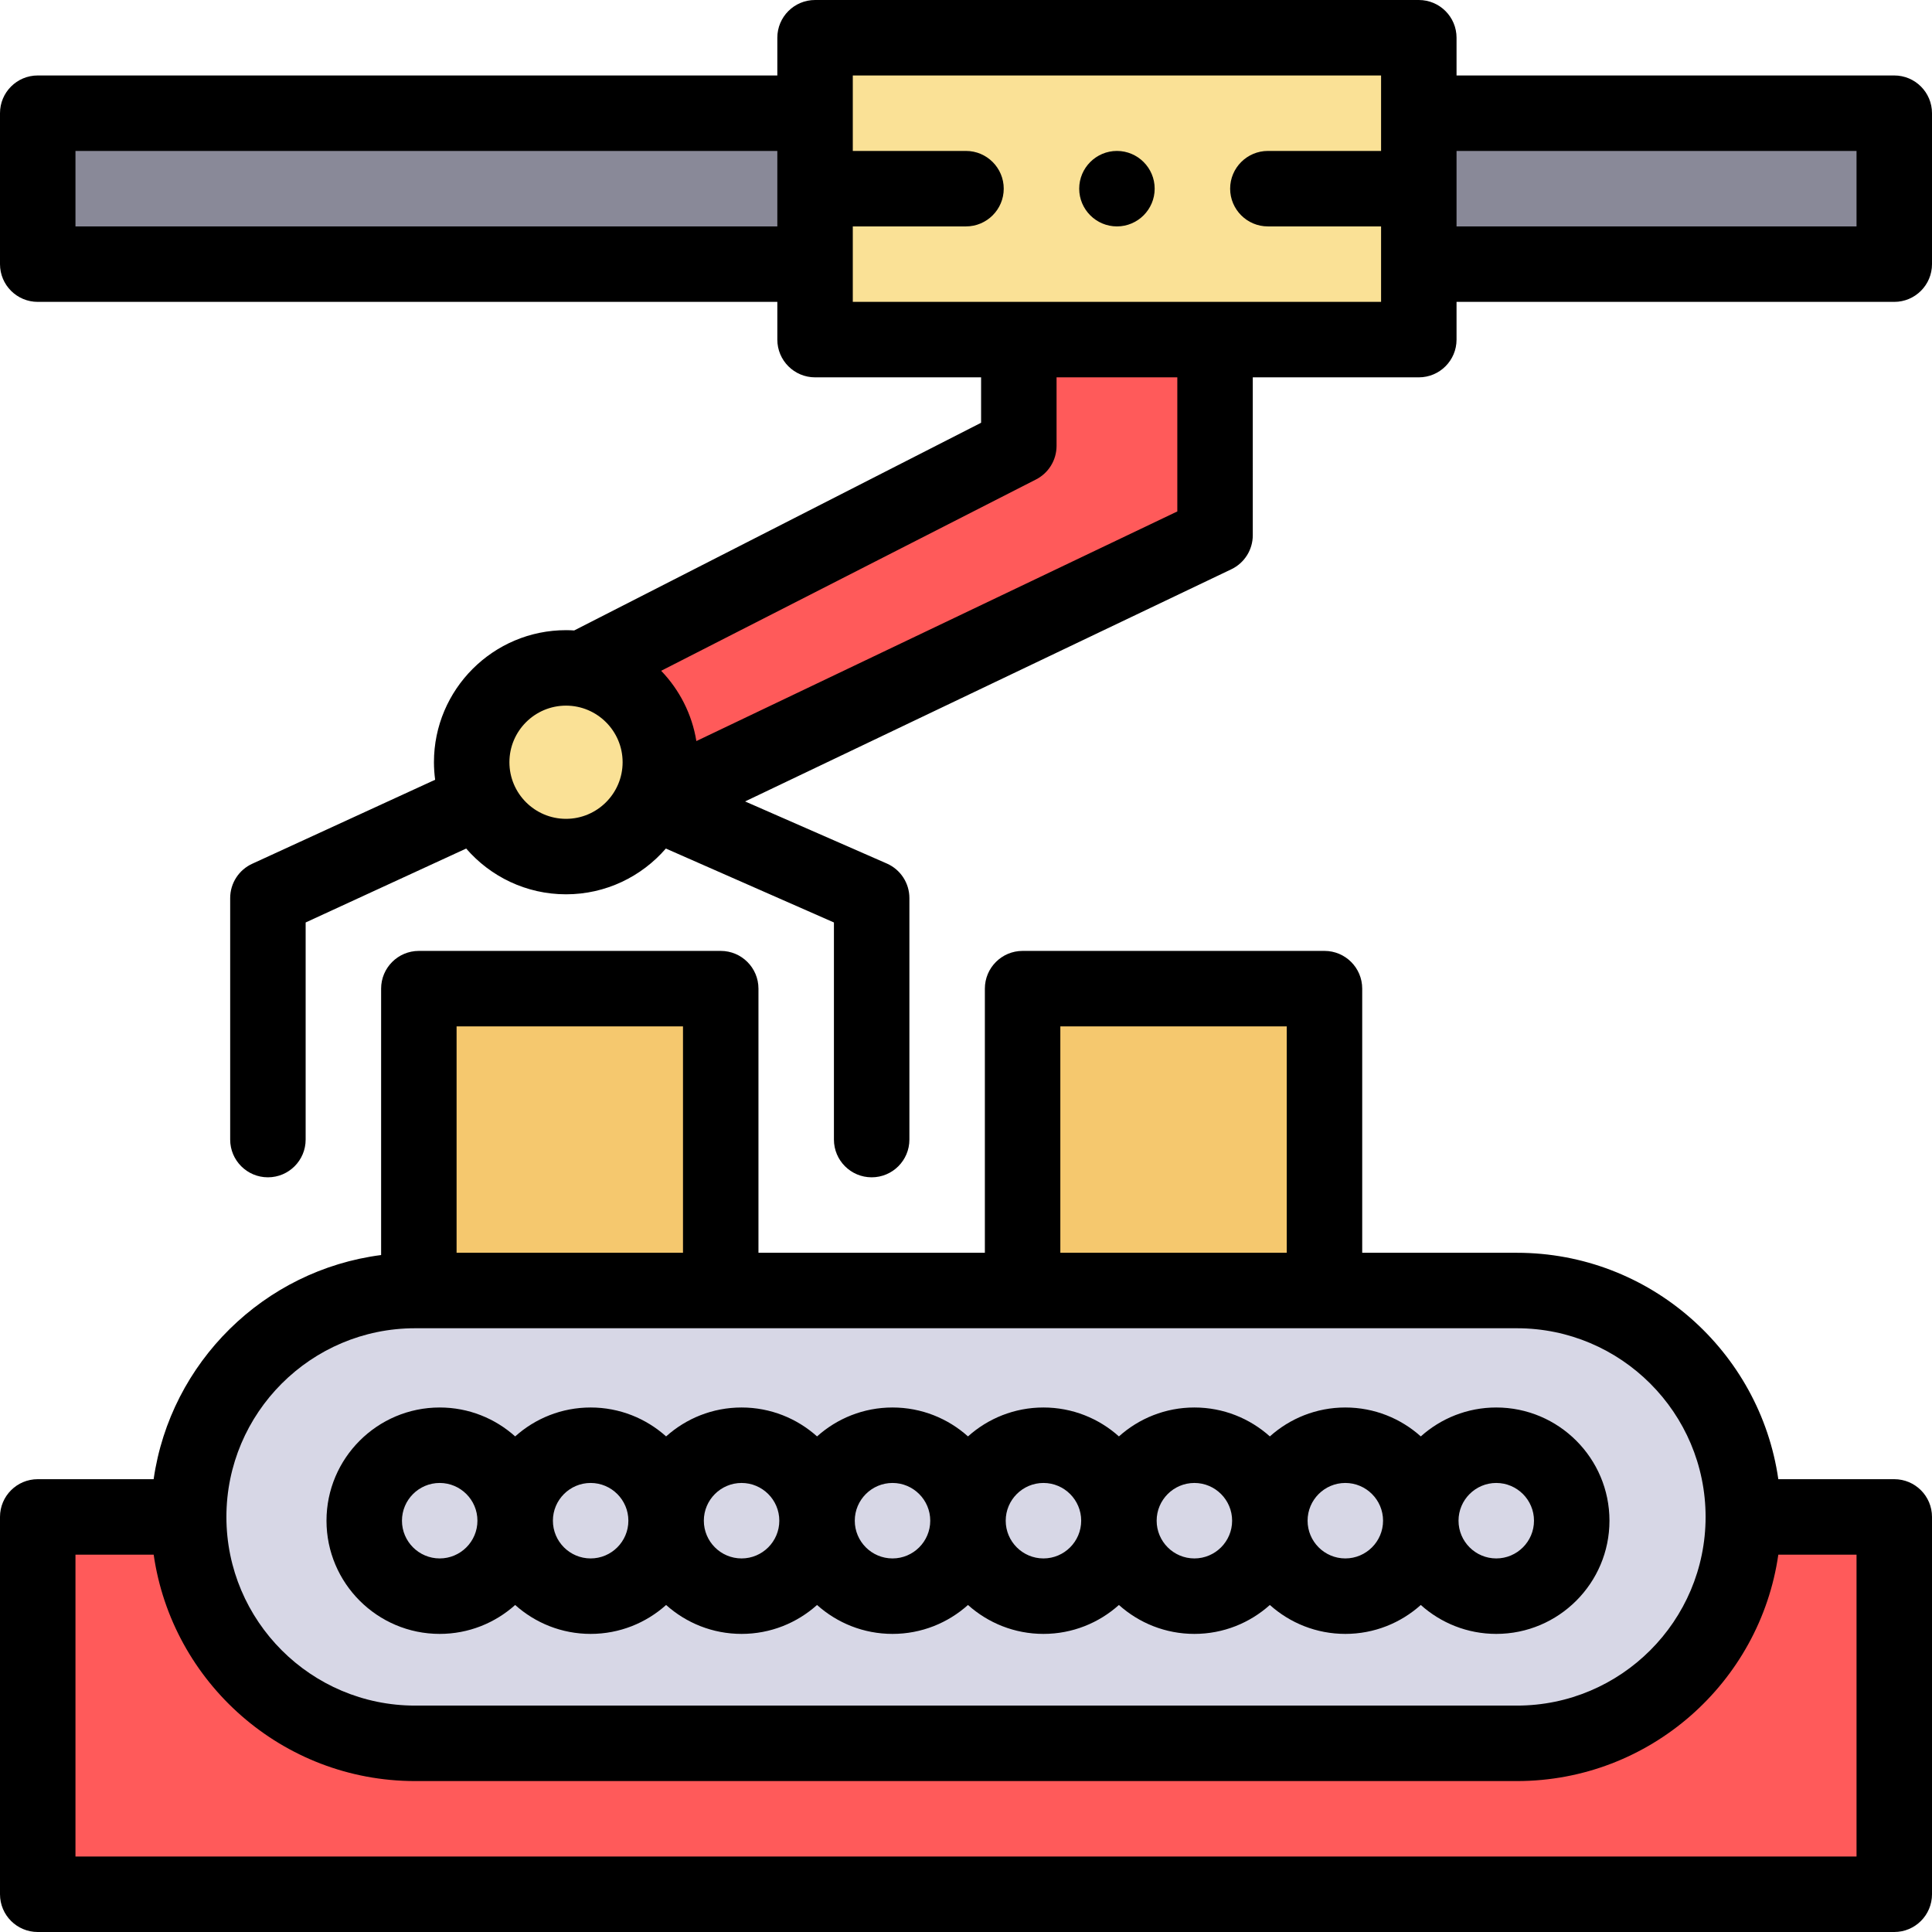 <?xml version="1.0" encoding="iso-8859-1"?>
<!-- Generator: Adobe Illustrator 19.0.0, SVG Export Plug-In . SVG Version: 6.00 Build 0)  -->
<svg version="1.1" id="Capa_1" xmlns="http://www.w3.org/2000/svg" xmlns:xlink="http://www.w3.org/1999/xlink" x="0px" y="0px"
	 viewBox="0 0 512 512" style="enable-background:new 0 0 512 512;" xml:space="preserve">
<rect x="10" y="30" style="fill:#898998;" width="492" height="40"/>
<path style="fill:#FF5A5A;" d="M270,90v28.158l-115.936,59.176C165.938,179.276,175,189.577,175,202
	c0,4.078-0.983,7.924-2.715,11.325L322,141.842V90H270z"/>
<g>
	<circle style="fill:#FAE196;" cx="150" cy="202" r="25"/>
	<rect x="216" y="10" style="fill:#FAE196;" width="160" height="80"/>
</g>
<rect x="10" y="402" style="fill:#FF5A5A;" width="492" height="100"/>
<g>
	<path style="fill:#D7D7E6;" d="M402,342H110c-33.137,0-60,26.863-60,60s26.863,60,60,60h292c33.137,0,60-26.863,60-60
		S435.137,342,402,342z"/>
	<circle style="fill:#D7D7E6;" cx="116.53" cy="403" r="20"/>
	<circle style="fill:#D7D7E6;" cx="156.53" cy="403" r="20"/>
	<circle style="fill:#D7D7E6;" cx="196.53" cy="403" r="20"/>
	<circle style="fill:#D7D7E6;" cx="236.53" cy="403" r="20"/>
	<circle style="fill:#D7D7E6;" cx="276.52" cy="403" r="20"/>
	<circle style="fill:#D7D7E6;" cx="316.52" cy="403" r="20"/>
	<circle style="fill:#D7D7E6;" cx="356.52" cy="403" r="20"/>
	<circle style="fill:#D7D7E6;" cx="396.52" cy="403" r="20"/>
</g>
<g>
	<rect x="111" y="262" style="fill:#F5C86E;" width="80" height="80"/>
	<rect x="271" y="262" style="fill:#F5C86E;" width="80" height="80"/>
</g>
<path d="M502,20H386V10c0-5.523-4.478-10-10-10H216c-5.522,0-10,4.477-10,10v10H10C4.478,20,0,24.477,0,30v40
	c0,5.523,4.478,10,10,10h196v10c0,5.523,4.478,10,10,10h44v12.035l-107.83,55.039C151.452,167.03,150.73,167,150,167
	c-19.299,0-35,15.701-35,35c0,1.574,0.115,3.122,0.317,4.642l-48.421,22.239C63.308,230.496,61,234.065,61,238v64
	c0,5.523,4.478,10,10,10s10-4.477,10-10v-57.534l42.541-19.594C129.964,232.292,139.44,237,150,237s20.036-4.708,26.459-12.128
	L221,244.466V302c0,5.523,4.478,10,10,10s10-4.477,10-10v-64c0-3.935-2.308-7.504-5.896-9.119l-37.649-16.492l128.854-61.523
	c3.478-1.66,5.691-5.17,5.691-9.024V100h44c5.522,0,10-4.477,10-10V80h116c5.522,0,10-4.477,10-10V30C512,24.477,507.522,20,502,20z
	 M206,60H20V40h186V60z M150,217c-8.271,0-15-6.729-15-15s6.729-15,15-15s15,6.729,15,15S158.271,217,150,217z M312,135.536
	l-127.455,60.855c-1.16-7.168-4.506-13.61-9.329-18.625l99.33-50.701c3.348-1.708,5.454-5.149,5.454-8.907V100h32L312,135.536
	L312,135.536z M366,40h-30c-5.51,0-10,4.49-10,10s4.49,10,10,10h30v20H226V60h30c5.51,0,10-4.49,10-10s-4.49-10-10-10h-30V20h140V40
	z M492,60H386V40h106V60z"/>
<path d="M296,60c5.51,0,10-4.49,10-10s-4.49-10-10-10s-10,4.49-10,10S290.49,60,296,60z"/>
<path d="M502,392h-30.726c-4.869-33.876-34.072-60-69.274-60h-41v-70c0-5.523-4.478-10-10-10h-80c-5.522,0-10,4.477-10,10v70h-60
	v-70c0-5.523-4.478-10-10-10h-80c-5.522,0-10,4.477-10,10v70.598c-31.078,4.01-55.837,28.464-60.284,59.402H10
	c-5.522,0-10,4.477-10,10v100c0,5.523,4.478,10,10,10h492c5.522,0,10-4.477,10-10V402C512,396.477,507.522,392,502,392z M281,272h60
	v60h-60V272z M121,272h60v60h-60V272z M110,352h292c27.57,0,50,22.43,50,50s-22.43,50-50,50H110c-27.57,0-50-22.43-50-50
	S82.43,352,110,352z M492,492H20v-80h20.726c4.868,33.876,34.072,60,69.274,60h292c35.203,0,64.406-26.124,69.274-60H492V492z"/>
<path d="M116.525,433c7.678,0,14.688-2.902,20-7.663c5.312,4.761,12.322,7.663,20,7.663s14.688-2.902,20-7.663
	c5.312,4.761,12.322,7.663,20,7.663s14.688-2.902,20-7.663c5.312,4.761,12.322,7.663,20,7.663s14.688-2.902,20-7.663
	c5.312,4.761,12.322,7.663,20,7.663s14.688-2.902,20-7.663c5.312,4.761,12.322,7.663,20,7.663s14.688-2.902,20-7.663
	c5.312,4.761,12.322,7.663,20,7.663s14.688-2.902,20-7.663c5.312,4.761,12.322,7.663,20,7.663c16.542,0,30-13.458,30-30
	s-13.458-30-30-30c-7.678,0-14.688,2.902-20,7.663c-5.312-4.761-12.322-7.663-20-7.663s-14.688,2.902-20,7.663
	c-5.312-4.761-12.322-7.663-20-7.663s-14.688,2.902-20,7.663c-5.312-4.761-12.322-7.663-20-7.663s-14.688,2.902-20,7.663
	c-5.312-4.761-12.322-7.663-20-7.663s-14.688,2.902-20,7.663c-5.312-4.761-12.322-7.663-20-7.663s-14.688,2.902-20,7.663
	c-5.312-4.761-12.322-7.663-20-7.663s-14.688,2.902-20,7.663c-5.312-4.761-12.322-7.663-20-7.663c-16.542,0-30,13.458-30,30
	S99.983,433,116.525,433z M396.525,393c5.514,0,10,4.486,10,10s-4.486,10-10,10s-10-4.486-10-10S391.012,393,396.525,393z
	 M356.525,393c5.514,0,10,4.486,10,10s-4.486,10-10,10s-10-4.486-10-10S351.012,393,356.525,393z M316.525,393
	c5.514,0,10,4.486,10,10s-4.486,10-10,10s-10-4.486-10-10S311.012,393,316.525,393z M276.525,393c5.514,0,10,4.486,10,10
	s-4.486,10-10,10s-10-4.486-10-10S271.012,393,276.525,393z M236.525,393c5.514,0,10,4.486,10,10s-4.486,10-10,10s-10-4.486-10-10
	S231.012,393,236.525,393z M196.525,393c5.514,0,10,4.486,10,10s-4.486,10-10,10s-10-4.486-10-10S191.012,393,196.525,393z
	 M156.525,393c5.514,0,10,4.486,10,10s-4.486,10-10,10s-10-4.486-10-10S151.012,393,156.525,393z M116.525,393
	c5.514,0,10,4.486,10,10s-4.486,10-10,10s-10-4.486-10-10S111.012,393,116.525,393z"/>
<g>
</g>
<g>
</g>
<g>
</g>
<g>
</g>
<g>
</g>
<g>
</g>
<g>
</g>
<g>
</g>
<g>
</g>
<g>
</g>
<g>
</g>
<g>
</g>
<g>
</g>
<g>
</g>
<g>
</g>
</svg>
